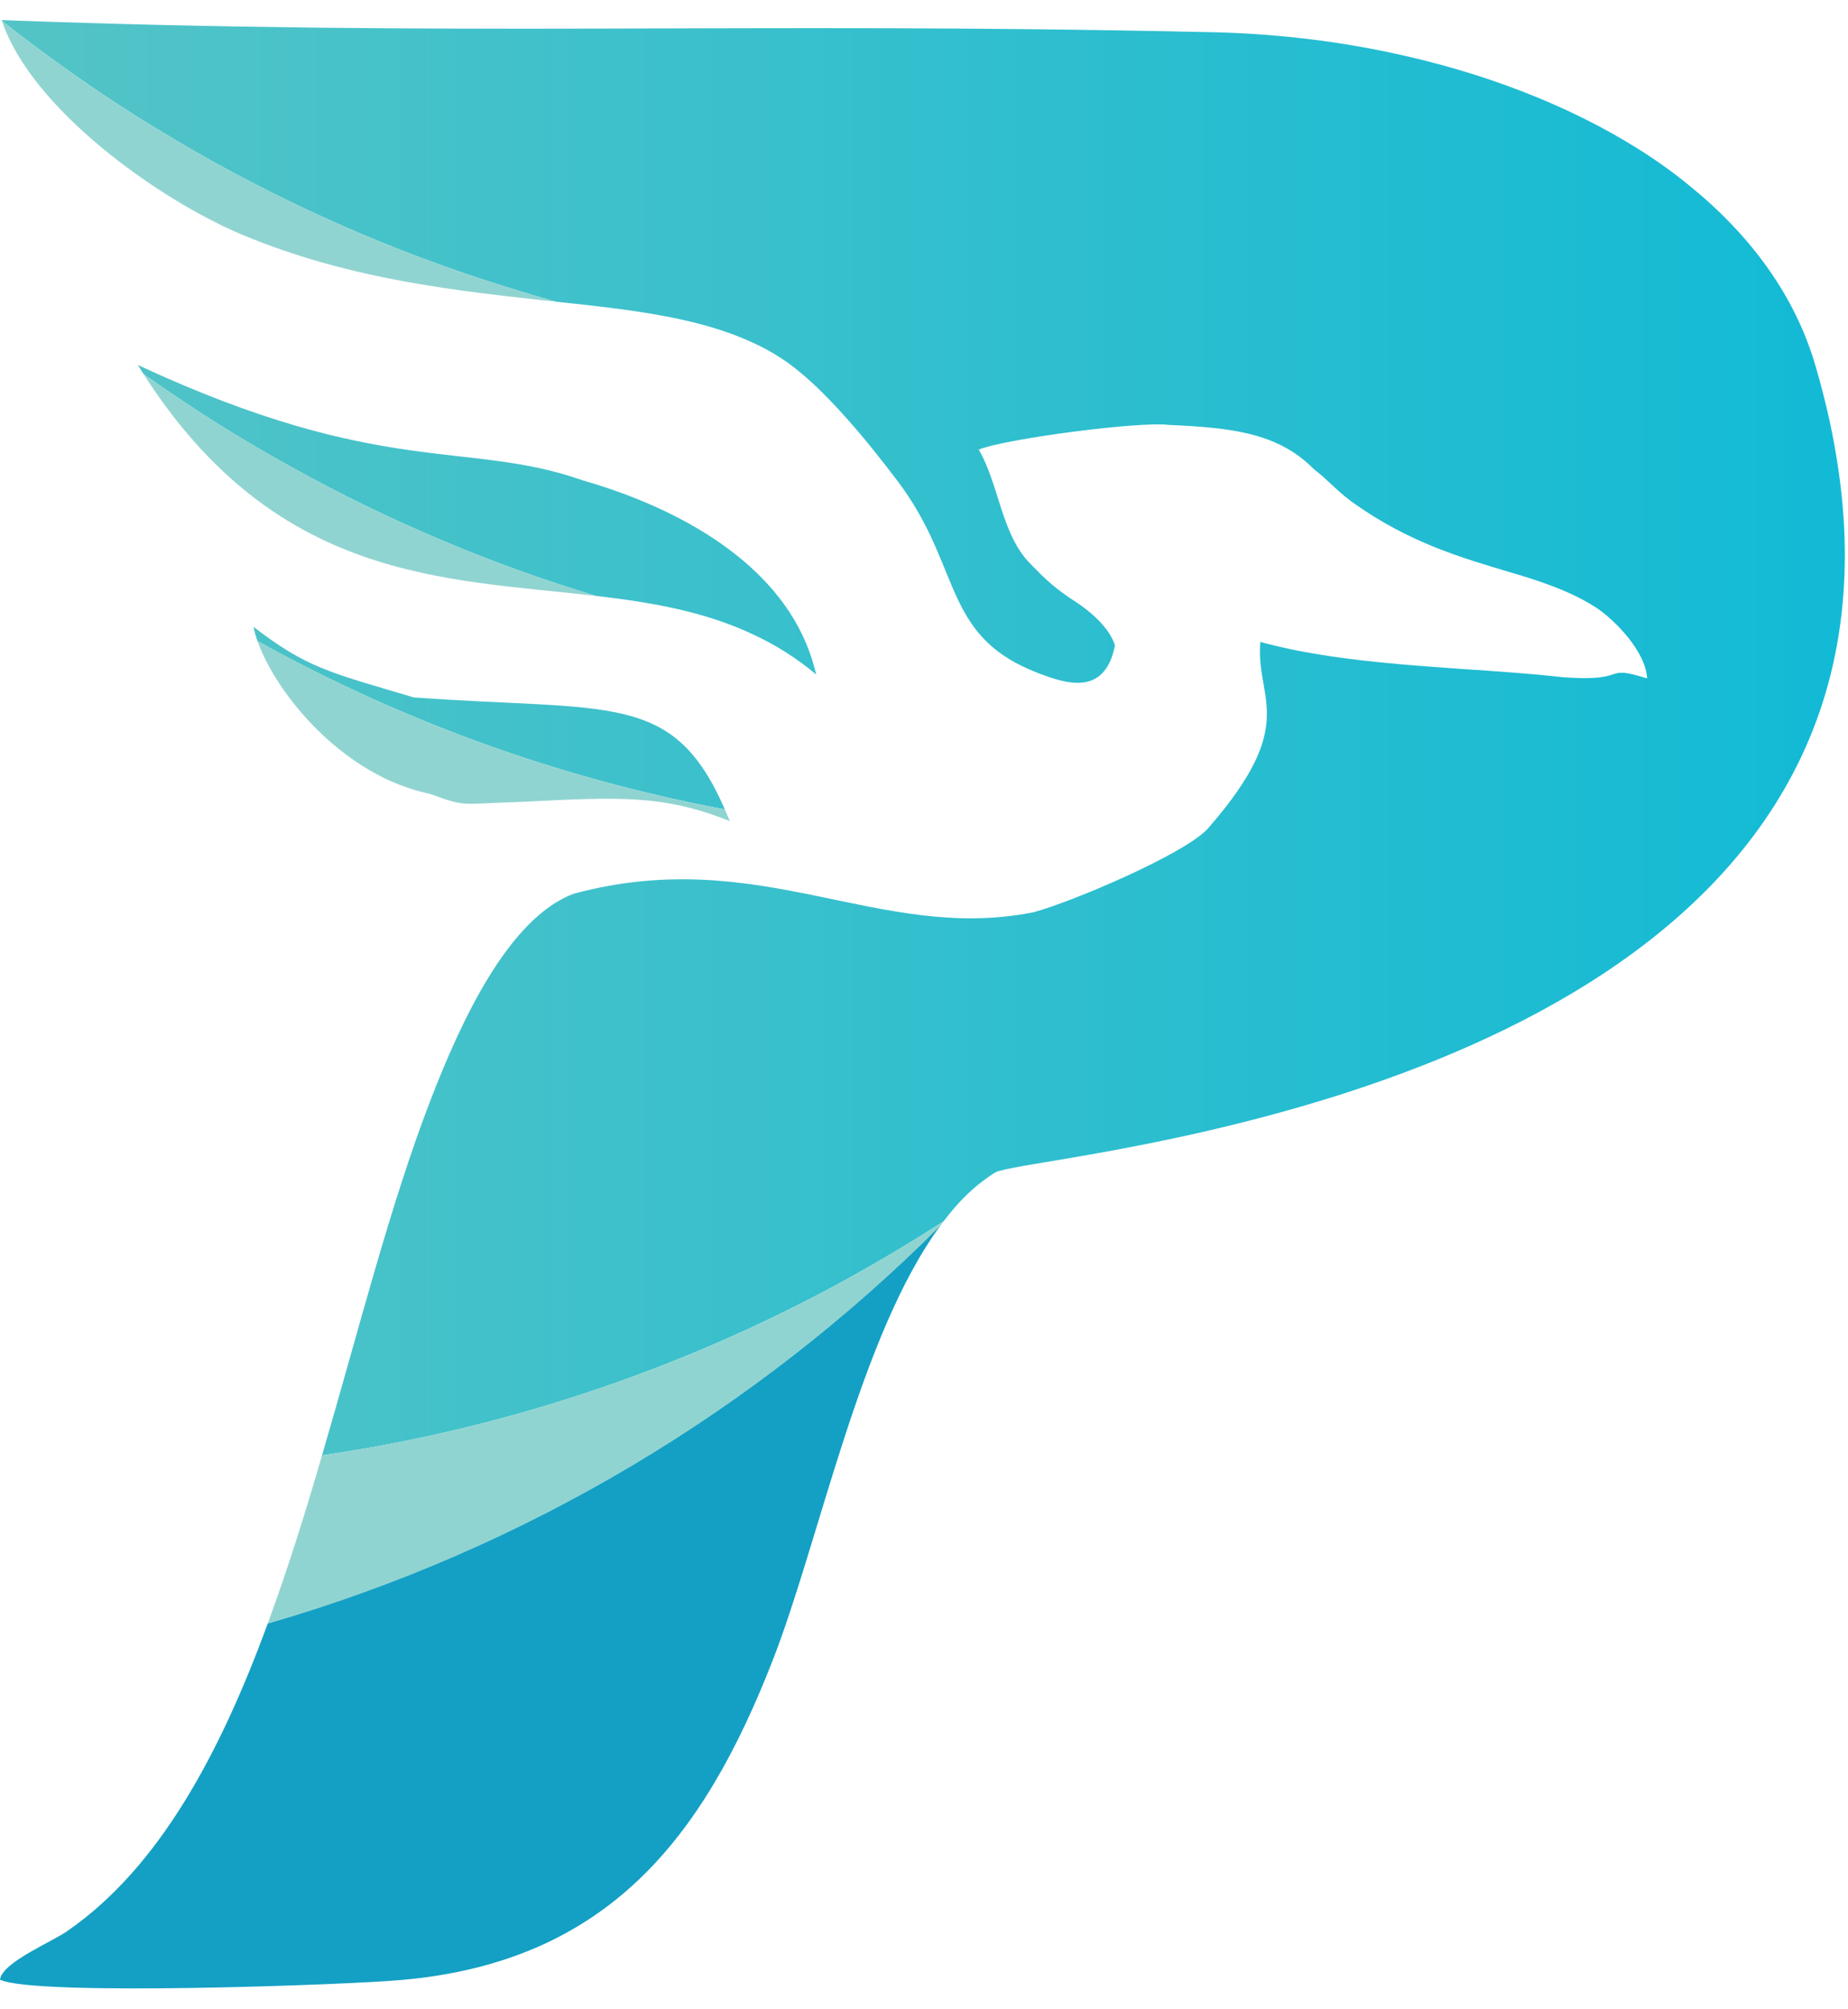 <?xml version="1.0" encoding="UTF-8"?>
<svg xmlns="http://www.w3.org/2000/svg" xmlns:xlink="http://www.w3.org/1999/xlink" width="46px" height="50px" viewBox="0 0 46 49" version="1.1">
<defs>
<linearGradient id="linear0" gradientUnits="userSpaceOnUse" x1="0" y1="0" x2="1" y2="0" gradientTransform="matrix(45.876,0,0,45.198,0.045,17.858)">
<stop offset="0" style="stop-color:rgb(32.941%,76.863%,77.647%);stop-opacity:1;"/>
<stop offset="1" style="stop-color:rgb(7.059%,72.941%,83.529%);stop-opacity:1;"/>
</linearGradient>
</defs>
<g id="surface1">
<path style=" stroke:none;fill-rule:nonzero;fill:url(#linear0);" d="M 45.699 10.793 C 45.586 10.105 45.418 9.391 45.203 8.645 C 44.695 6.867 43.578 5.359 42.059 4.125 C 41.66 3.797 41.23 3.488 40.773 3.203 C 39.02 2.102 36.902 1.297 34.641 0.816 C 33.125 0.492 31.543 0.32 29.961 0.297 C 18.488 0.043 11.348 0.422 0.047 0 C 0.051 0.008 0.051 0.016 0.051 0.023 C 0.57 0.434 1.098 0.828 1.637 1.211 C 2.82 2.055 4.051 2.824 5.328 3.535 C 7.707 4.852 10.242 5.93 12.895 6.73 C 13.211 6.828 13.527 6.922 13.844 7.008 C 15.699 7.203 17.363 7.398 18.695 8.008 C 19.031 8.156 19.344 8.336 19.633 8.543 C 20.582 9.23 21.637 10.539 22.332 11.457 C 23.82 13.414 23.508 15.023 25.27 15.988 C 25.457 16.086 25.664 16.184 25.895 16.27 C 26.457 16.477 27.258 16.754 27.625 15.973 C 27.68 15.859 27.719 15.723 27.754 15.559 C 27.605 15.094 27.098 14.688 26.793 14.488 C 26.25 14.137 26.035 13.926 25.645 13.527 C 24.922 12.797 24.871 11.555 24.363 10.688 C 25.004 10.422 28.383 9.977 29.09 10.074 C 30.605 10.141 31.801 10.254 32.711 11.18 C 33.07 11.457 33.266 11.699 33.59 11.941 C 33.613 11.957 33.633 11.977 33.656 11.992 C 35.09 13.02 36.418 13.387 37.594 13.742 C 37.902 13.832 38.195 13.922 38.484 14.027 C 38.922 14.184 39.336 14.367 39.727 14.617 C 40.184 14.918 40.965 15.703 41 16.383 C 39.844 16.02 40.605 16.48 38.898 16.352 C 38.066 16.258 37.215 16.203 36.359 16.145 C 35.031 16.051 33.699 15.953 32.453 15.719 C 32.246 15.684 32.039 15.637 31.836 15.59 C 31.676 15.555 31.523 15.516 31.371 15.473 C 31.367 15.539 31.363 15.598 31.363 15.652 C 31.328 16.938 32.25 17.578 30.148 20.023 C 30.129 20.047 30.102 20.074 30.078 20.105 C 29.52 20.746 26.621 21.969 25.715 22.203 C 21.863 22.965 18.93 20.492 14.289 21.738 C 12.656 22.336 11.461 24.941 10.711 26.891 C 9.711 29.48 8.922 32.625 8.016 35.715 C 9.781 35.457 11.5 35.086 13.176 34.598 C 16.871 33.531 20.34 31.93 23.492 29.887 C 23.793 29.484 24.125 29.141 24.484 28.875 C 24.578 28.805 24.676 28.734 24.773 28.676 C 24.844 28.633 25.09 28.582 25.477 28.512 C 29.074 27.887 44.844 25.781 45.867 14.5 C 45.973 13.363 45.926 12.125 45.699 10.793 Z M 10.301 16.855 C 8.188 16.227 7.648 16.125 6.309 15.098 C 6.332 15.207 6.363 15.324 6.41 15.453 C 9.977 17.43 13.895 18.863 18.043 19.641 C 16.754 16.688 15.227 17.211 10.301 16.855 Z M 20.07 15.52 C 19.152 13.32 16.656 12.07 14.504 11.453 C 11.617 10.438 9.52 11.414 3.43 8.582 C 3.477 8.656 3.523 8.734 3.57 8.805 C 4.754 9.648 5.988 10.426 7.266 11.129 C 9.645 12.449 12.18 13.527 14.832 14.328 C 16.211 14.488 17.539 14.715 18.758 15.293 C 19.301 15.547 19.82 15.867 20.316 16.285 C 20.254 16.016 20.172 15.762 20.07 15.52 Z M 20.07 15.52 "/>
<path style=" stroke:none;fill-rule:evenodd;fill:rgb(56.471%,83.137%,81.961%);fill-opacity:1;" d="M 13.844 7.008 C 13.527 6.922 13.211 6.828 12.895 6.73 C 10.242 5.93 7.707 4.852 5.328 3.535 C 4.051 2.824 2.82 2.055 1.637 1.211 C 1.098 0.828 0.57 0.434 0.051 0.023 C 0.762 2.176 3.902 4.449 6.035 5.344 C 8.758 6.48 11.461 6.746 13.844 7.008 Z M 13.844 7.008 "/>
<path style=" stroke:none;fill-rule:evenodd;fill:rgb(56.471%,83.137%,81.961%);fill-opacity:1;" d="M 7.266 11.129 C 5.988 10.426 4.754 9.648 3.57 8.805 C 6.883 13.969 11.047 13.891 14.832 14.328 C 12.18 13.527 9.645 12.449 7.266 11.129 Z M 7.266 11.129 "/>
<path style=" stroke:none;fill-rule:evenodd;fill:rgb(56.471%,83.137%,81.961%);fill-opacity:1;" d="M 18.043 19.641 C 13.895 18.863 9.977 17.43 6.41 15.453 C 6.867 16.746 8.512 18.797 10.695 19.254 C 11.641 19.59 11.387 19.504 13 19.453 C 15.363 19.336 16.492 19.262 18.168 19.934 C 18.125 19.832 18.086 19.738 18.043 19.641 Z M 18.043 19.641 "/>
<path style=" stroke:none;fill-rule:evenodd;fill:rgb(56.471%,83.137%,81.961%);fill-opacity:1;" d="M 23.492 29.887 C 23.465 29.922 23.438 29.953 23.414 29.992 C 18.828 34.586 13.09 38.043 6.664 39.902 C 7.16 38.555 7.602 37.141 8.016 35.715 C 9.781 35.457 11.5 35.086 13.176 34.598 C 16.871 33.531 20.34 31.93 23.492 29.887 Z M 23.492 29.887 "/>
<path style=" stroke:none;fill-rule:evenodd;fill:rgb(7.843%,62.745%,76.863%);fill-opacity:1;" d="M 23.414 29.992 C 21.41 32.695 20.395 37.859 19.223 40.844 C 17.52 45.195 15.152 48.328 9.969 48.773 C 8.668 48.891 0.836 49.18 0 48.762 C 0.051 48.324 1.355 47.797 1.695 47.539 C 3.965 45.961 5.477 43.137 6.664 39.902 C 13.09 38.043 18.828 34.586 23.414 29.992 Z M 23.414 29.992 "/>
</g>
</svg>
